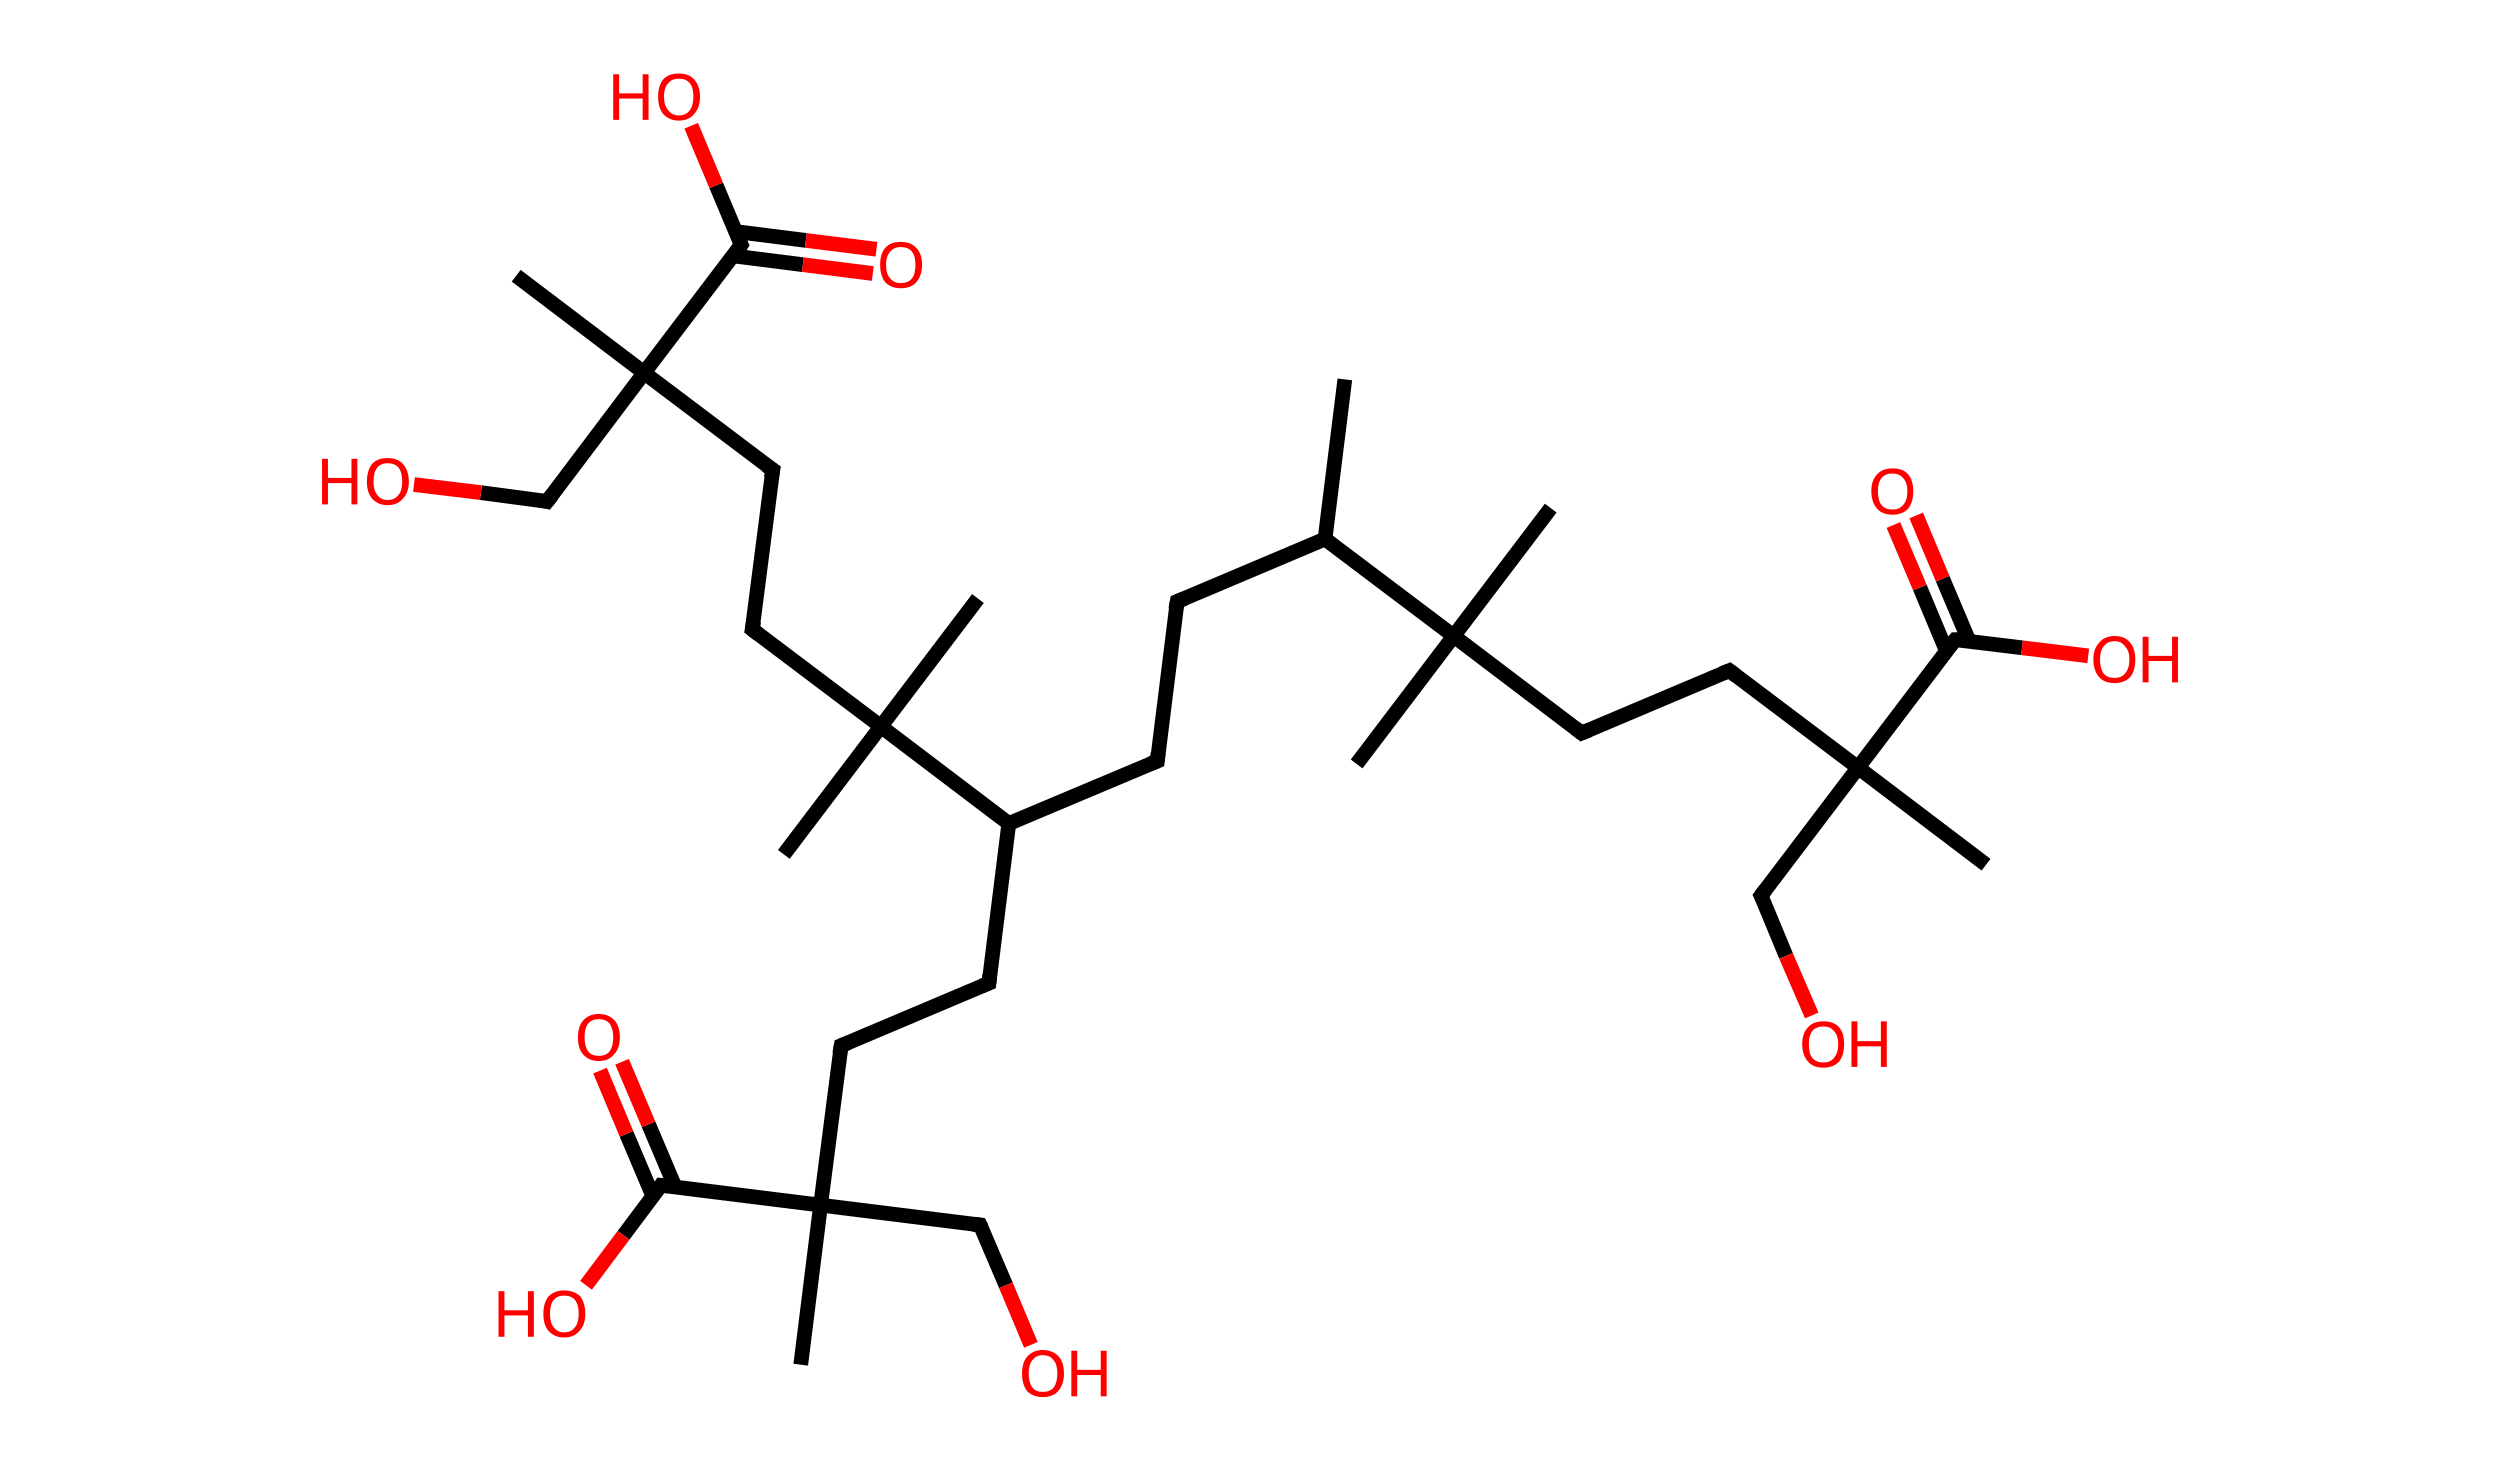 <?xml version='1.0' encoding='ASCII' standalone='yes'?>
<svg xmlns="http://www.w3.org/2000/svg" xmlns:rdkit="http://www.rdkit.org/xml" xmlns:xlink="http://www.w3.org/1999/xlink" version="1.1" baseProfile="full" xml:space="preserve" width="340px" height="200px" viewBox="0 0 340 200">
<!-- END OF HEADER -->
<rect style="opacity:1.0;fill:#FFFFFF;stroke:none" width="340.0" height="200.0" x="0.0" y="0.0"> </rect>
<path class="bond-0 atom-0 atom-1" d="M 182.9,51.6 L 180.2,73.3" style="fill:none;fill-rule:evenodd;stroke:#000000;stroke-width:2.0px;stroke-linecap:butt;stroke-linejoin:miter;stroke-opacity:1"/>
<path class="bond-1 atom-1 atom-2" d="M 180.2,73.3 L 160.1,81.8" style="fill:none;fill-rule:evenodd;stroke:#000000;stroke-width:2.0px;stroke-linecap:butt;stroke-linejoin:miter;stroke-opacity:1"/>
<path class="bond-2 atom-2 atom-3" d="M 160.1,81.8 L 157.4,103.5" style="fill:none;fill-rule:evenodd;stroke:#000000;stroke-width:2.0px;stroke-linecap:butt;stroke-linejoin:miter;stroke-opacity:1"/>
<path class="bond-3 atom-3 atom-4" d="M 157.4,103.5 L 137.2,112.0" style="fill:none;fill-rule:evenodd;stroke:#000000;stroke-width:2.0px;stroke-linecap:butt;stroke-linejoin:miter;stroke-opacity:1"/>
<path class="bond-4 atom-4 atom-5" d="M 137.2,112.0 L 134.5,133.7" style="fill:none;fill-rule:evenodd;stroke:#000000;stroke-width:2.0px;stroke-linecap:butt;stroke-linejoin:miter;stroke-opacity:1"/>
<path class="bond-5 atom-5 atom-6" d="M 134.5,133.7 L 114.4,142.2" style="fill:none;fill-rule:evenodd;stroke:#000000;stroke-width:2.0px;stroke-linecap:butt;stroke-linejoin:miter;stroke-opacity:1"/>
<path class="bond-6 atom-6 atom-7" d="M 114.4,142.2 L 111.6,163.9" style="fill:none;fill-rule:evenodd;stroke:#000000;stroke-width:2.0px;stroke-linecap:butt;stroke-linejoin:miter;stroke-opacity:1"/>
<path class="bond-7 atom-7 atom-8" d="M 111.6,163.9 L 108.9,185.6" style="fill:none;fill-rule:evenodd;stroke:#000000;stroke-width:2.0px;stroke-linecap:butt;stroke-linejoin:miter;stroke-opacity:1"/>
<path class="bond-8 atom-7 atom-9" d="M 111.6,163.9 L 133.3,166.6" style="fill:none;fill-rule:evenodd;stroke:#000000;stroke-width:2.0px;stroke-linecap:butt;stroke-linejoin:miter;stroke-opacity:1"/>
<path class="bond-9 atom-9 atom-10" d="M 133.3,166.6 L 136.8,174.8" style="fill:none;fill-rule:evenodd;stroke:#000000;stroke-width:2.0px;stroke-linecap:butt;stroke-linejoin:miter;stroke-opacity:1"/>
<path class="bond-9 atom-9 atom-10" d="M 136.8,174.8 L 140.2,182.9" style="fill:none;fill-rule:evenodd;stroke:#FF0000;stroke-width:2.0px;stroke-linecap:butt;stroke-linejoin:miter;stroke-opacity:1"/>
<path class="bond-10 atom-7 atom-11" d="M 111.6,163.9 L 89.9,161.2" style="fill:none;fill-rule:evenodd;stroke:#000000;stroke-width:2.0px;stroke-linecap:butt;stroke-linejoin:miter;stroke-opacity:1"/>
<path class="bond-11 atom-11 atom-12" d="M 91.8,161.4 L 88.2,152.9" style="fill:none;fill-rule:evenodd;stroke:#000000;stroke-width:2.0px;stroke-linecap:butt;stroke-linejoin:miter;stroke-opacity:1"/>
<path class="bond-11 atom-11 atom-12" d="M 88.2,152.9 L 84.6,144.4" style="fill:none;fill-rule:evenodd;stroke:#FF0000;stroke-width:2.0px;stroke-linecap:butt;stroke-linejoin:miter;stroke-opacity:1"/>
<path class="bond-11 atom-11 atom-12" d="M 88.8,162.7 L 85.2,154.2" style="fill:none;fill-rule:evenodd;stroke:#000000;stroke-width:2.0px;stroke-linecap:butt;stroke-linejoin:miter;stroke-opacity:1"/>
<path class="bond-11 atom-11 atom-12" d="M 85.2,154.2 L 81.6,145.6" style="fill:none;fill-rule:evenodd;stroke:#FF0000;stroke-width:2.0px;stroke-linecap:butt;stroke-linejoin:miter;stroke-opacity:1"/>
<path class="bond-12 atom-11 atom-13" d="M 89.9,161.2 L 84.8,168.0" style="fill:none;fill-rule:evenodd;stroke:#000000;stroke-width:2.0px;stroke-linecap:butt;stroke-linejoin:miter;stroke-opacity:1"/>
<path class="bond-12 atom-11 atom-13" d="M 84.8,168.0 L 79.7,174.8" style="fill:none;fill-rule:evenodd;stroke:#FF0000;stroke-width:2.0px;stroke-linecap:butt;stroke-linejoin:miter;stroke-opacity:1"/>
<path class="bond-13 atom-4 atom-14" d="M 137.2,112.0 L 119.8,98.8" style="fill:none;fill-rule:evenodd;stroke:#000000;stroke-width:2.0px;stroke-linecap:butt;stroke-linejoin:miter;stroke-opacity:1"/>
<path class="bond-14 atom-14 atom-15" d="M 119.8,98.8 L 106.6,116.2" style="fill:none;fill-rule:evenodd;stroke:#000000;stroke-width:2.0px;stroke-linecap:butt;stroke-linejoin:miter;stroke-opacity:1"/>
<path class="bond-15 atom-14 atom-16" d="M 119.8,98.8 L 133.0,81.4" style="fill:none;fill-rule:evenodd;stroke:#000000;stroke-width:2.0px;stroke-linecap:butt;stroke-linejoin:miter;stroke-opacity:1"/>
<path class="bond-16 atom-14 atom-17" d="M 119.8,98.8 L 102.3,85.6" style="fill:none;fill-rule:evenodd;stroke:#000000;stroke-width:2.0px;stroke-linecap:butt;stroke-linejoin:miter;stroke-opacity:1"/>
<path class="bond-17 atom-17 atom-18" d="M 102.3,85.6 L 105.1,63.9" style="fill:none;fill-rule:evenodd;stroke:#000000;stroke-width:2.0px;stroke-linecap:butt;stroke-linejoin:miter;stroke-opacity:1"/>
<path class="bond-18 atom-18 atom-19" d="M 105.1,63.9 L 87.6,50.7" style="fill:none;fill-rule:evenodd;stroke:#000000;stroke-width:2.0px;stroke-linecap:butt;stroke-linejoin:miter;stroke-opacity:1"/>
<path class="bond-19 atom-19 atom-20" d="M 87.6,50.7 L 70.2,37.5" style="fill:none;fill-rule:evenodd;stroke:#000000;stroke-width:2.0px;stroke-linecap:butt;stroke-linejoin:miter;stroke-opacity:1"/>
<path class="bond-20 atom-19 atom-21" d="M 87.6,50.7 L 74.4,68.2" style="fill:none;fill-rule:evenodd;stroke:#000000;stroke-width:2.0px;stroke-linecap:butt;stroke-linejoin:miter;stroke-opacity:1"/>
<path class="bond-21 atom-21 atom-22" d="M 74.4,68.2 L 65.4,67.0" style="fill:none;fill-rule:evenodd;stroke:#000000;stroke-width:2.0px;stroke-linecap:butt;stroke-linejoin:miter;stroke-opacity:1"/>
<path class="bond-21 atom-21 atom-22" d="M 65.4,67.0 L 56.3,65.9" style="fill:none;fill-rule:evenodd;stroke:#FF0000;stroke-width:2.0px;stroke-linecap:butt;stroke-linejoin:miter;stroke-opacity:1"/>
<path class="bond-22 atom-19 atom-23" d="M 87.6,50.7 L 100.8,33.3" style="fill:none;fill-rule:evenodd;stroke:#000000;stroke-width:2.0px;stroke-linecap:butt;stroke-linejoin:miter;stroke-opacity:1"/>
<path class="bond-23 atom-23 atom-24" d="M 99.7,34.8 L 109.2,36.0" style="fill:none;fill-rule:evenodd;stroke:#000000;stroke-width:2.0px;stroke-linecap:butt;stroke-linejoin:miter;stroke-opacity:1"/>
<path class="bond-23 atom-23 atom-24" d="M 109.2,36.0 L 118.7,37.2" style="fill:none;fill-rule:evenodd;stroke:#FF0000;stroke-width:2.0px;stroke-linecap:butt;stroke-linejoin:miter;stroke-opacity:1"/>
<path class="bond-23 atom-23 atom-24" d="M 100.1,31.5 L 109.6,32.7" style="fill:none;fill-rule:evenodd;stroke:#000000;stroke-width:2.0px;stroke-linecap:butt;stroke-linejoin:miter;stroke-opacity:1"/>
<path class="bond-23 atom-23 atom-24" d="M 109.6,32.7 L 119.2,33.9" style="fill:none;fill-rule:evenodd;stroke:#FF0000;stroke-width:2.0px;stroke-linecap:butt;stroke-linejoin:miter;stroke-opacity:1"/>
<path class="bond-24 atom-23 atom-25" d="M 100.8,33.3 L 97.4,25.2" style="fill:none;fill-rule:evenodd;stroke:#000000;stroke-width:2.0px;stroke-linecap:butt;stroke-linejoin:miter;stroke-opacity:1"/>
<path class="bond-24 atom-23 atom-25" d="M 97.4,25.2 L 94.0,17.1" style="fill:none;fill-rule:evenodd;stroke:#FF0000;stroke-width:2.0px;stroke-linecap:butt;stroke-linejoin:miter;stroke-opacity:1"/>
<path class="bond-25 atom-1 atom-26" d="M 180.2,73.3 L 197.7,86.5" style="fill:none;fill-rule:evenodd;stroke:#000000;stroke-width:2.0px;stroke-linecap:butt;stroke-linejoin:miter;stroke-opacity:1"/>
<path class="bond-26 atom-26 atom-27" d="M 197.7,86.5 L 184.5,103.9" style="fill:none;fill-rule:evenodd;stroke:#000000;stroke-width:2.0px;stroke-linecap:butt;stroke-linejoin:miter;stroke-opacity:1"/>
<path class="bond-27 atom-26 atom-28" d="M 197.7,86.5 L 210.9,69.1" style="fill:none;fill-rule:evenodd;stroke:#000000;stroke-width:2.0px;stroke-linecap:butt;stroke-linejoin:miter;stroke-opacity:1"/>
<path class="bond-28 atom-26 atom-29" d="M 197.7,86.5 L 215.1,99.7" style="fill:none;fill-rule:evenodd;stroke:#000000;stroke-width:2.0px;stroke-linecap:butt;stroke-linejoin:miter;stroke-opacity:1"/>
<path class="bond-29 atom-29 atom-30" d="M 215.1,99.7 L 235.2,91.2" style="fill:none;fill-rule:evenodd;stroke:#000000;stroke-width:2.0px;stroke-linecap:butt;stroke-linejoin:miter;stroke-opacity:1"/>
<path class="bond-30 atom-30 atom-31" d="M 235.2,91.2 L 252.7,104.4" style="fill:none;fill-rule:evenodd;stroke:#000000;stroke-width:2.0px;stroke-linecap:butt;stroke-linejoin:miter;stroke-opacity:1"/>
<path class="bond-31 atom-31 atom-32" d="M 252.7,104.4 L 270.1,117.6" style="fill:none;fill-rule:evenodd;stroke:#000000;stroke-width:2.0px;stroke-linecap:butt;stroke-linejoin:miter;stroke-opacity:1"/>
<path class="bond-32 atom-31 atom-33" d="M 252.7,104.4 L 239.5,121.8" style="fill:none;fill-rule:evenodd;stroke:#000000;stroke-width:2.0px;stroke-linecap:butt;stroke-linejoin:miter;stroke-opacity:1"/>
<path class="bond-33 atom-33 atom-34" d="M 239.5,121.8 L 242.9,130.0" style="fill:none;fill-rule:evenodd;stroke:#000000;stroke-width:2.0px;stroke-linecap:butt;stroke-linejoin:miter;stroke-opacity:1"/>
<path class="bond-33 atom-33 atom-34" d="M 242.9,130.0 L 246.4,138.1" style="fill:none;fill-rule:evenodd;stroke:#FF0000;stroke-width:2.0px;stroke-linecap:butt;stroke-linejoin:miter;stroke-opacity:1"/>
<path class="bond-34 atom-31 atom-35" d="M 252.7,104.4 L 265.9,87.0" style="fill:none;fill-rule:evenodd;stroke:#000000;stroke-width:2.0px;stroke-linecap:butt;stroke-linejoin:miter;stroke-opacity:1"/>
<path class="bond-35 atom-35 atom-36" d="M 267.8,87.2 L 264.2,78.7" style="fill:none;fill-rule:evenodd;stroke:#000000;stroke-width:2.0px;stroke-linecap:butt;stroke-linejoin:miter;stroke-opacity:1"/>
<path class="bond-35 atom-35 atom-36" d="M 264.2,78.7 L 260.6,70.1" style="fill:none;fill-rule:evenodd;stroke:#FF0000;stroke-width:2.0px;stroke-linecap:butt;stroke-linejoin:miter;stroke-opacity:1"/>
<path class="bond-35 atom-35 atom-36" d="M 264.7,88.5 L 261.1,79.9" style="fill:none;fill-rule:evenodd;stroke:#000000;stroke-width:2.0px;stroke-linecap:butt;stroke-linejoin:miter;stroke-opacity:1"/>
<path class="bond-35 atom-35 atom-36" d="M 261.1,79.9 L 257.5,71.4" style="fill:none;fill-rule:evenodd;stroke:#FF0000;stroke-width:2.0px;stroke-linecap:butt;stroke-linejoin:miter;stroke-opacity:1"/>
<path class="bond-36 atom-35 atom-37" d="M 265.9,87.0 L 275.0,88.1" style="fill:none;fill-rule:evenodd;stroke:#000000;stroke-width:2.0px;stroke-linecap:butt;stroke-linejoin:miter;stroke-opacity:1"/>
<path class="bond-36 atom-35 atom-37" d="M 275.0,88.1 L 284.0,89.2" style="fill:none;fill-rule:evenodd;stroke:#FF0000;stroke-width:2.0px;stroke-linecap:butt;stroke-linejoin:miter;stroke-opacity:1"/>
<path d="M 161.1,81.4 L 160.1,81.8 L 159.9,82.9" style="fill:none;stroke:#000000;stroke-width:2.0px;stroke-linecap:butt;stroke-linejoin:miter;stroke-opacity:1;"/>
<path d="M 157.5,102.4 L 157.4,103.5 L 156.4,103.9" style="fill:none;stroke:#000000;stroke-width:2.0px;stroke-linecap:butt;stroke-linejoin:miter;stroke-opacity:1;"/>
<path d="M 134.6,132.6 L 134.5,133.7 L 133.5,134.1" style="fill:none;stroke:#000000;stroke-width:2.0px;stroke-linecap:butt;stroke-linejoin:miter;stroke-opacity:1;"/>
<path d="M 115.4,141.8 L 114.4,142.2 L 114.2,143.3" style="fill:none;stroke:#000000;stroke-width:2.0px;stroke-linecap:butt;stroke-linejoin:miter;stroke-opacity:1;"/>
<path d="M 132.3,166.5 L 133.3,166.6 L 133.5,167.0" style="fill:none;stroke:#000000;stroke-width:2.0px;stroke-linecap:butt;stroke-linejoin:miter;stroke-opacity:1;"/>
<path d="M 91.0,161.3 L 89.9,161.2 L 89.7,161.5" style="fill:none;stroke:#000000;stroke-width:2.0px;stroke-linecap:butt;stroke-linejoin:miter;stroke-opacity:1;"/>
<path d="M 103.2,86.3 L 102.3,85.6 L 102.5,84.5" style="fill:none;stroke:#000000;stroke-width:2.0px;stroke-linecap:butt;stroke-linejoin:miter;stroke-opacity:1;"/>
<path d="M 104.9,65.0 L 105.1,63.9 L 104.2,63.3" style="fill:none;stroke:#000000;stroke-width:2.0px;stroke-linecap:butt;stroke-linejoin:miter;stroke-opacity:1;"/>
<path d="M 75.1,67.3 L 74.4,68.2 L 74.0,68.1" style="fill:none;stroke:#000000;stroke-width:2.0px;stroke-linecap:butt;stroke-linejoin:miter;stroke-opacity:1;"/>
<path d="M 100.2,34.2 L 100.8,33.3 L 100.6,32.9" style="fill:none;stroke:#000000;stroke-width:2.0px;stroke-linecap:butt;stroke-linejoin:miter;stroke-opacity:1;"/>
<path d="M 214.2,99.0 L 215.1,99.7 L 216.1,99.3" style="fill:none;stroke:#000000;stroke-width:2.0px;stroke-linecap:butt;stroke-linejoin:miter;stroke-opacity:1;"/>
<path d="M 234.2,91.6 L 235.2,91.2 L 236.1,91.9" style="fill:none;stroke:#000000;stroke-width:2.0px;stroke-linecap:butt;stroke-linejoin:miter;stroke-opacity:1;"/>
<path d="M 240.1,121.0 L 239.5,121.8 L 239.7,122.2" style="fill:none;stroke:#000000;stroke-width:2.0px;stroke-linecap:butt;stroke-linejoin:miter;stroke-opacity:1;"/>
<path d="M 265.2,87.8 L 265.9,87.0 L 266.3,87.0" style="fill:none;stroke:#000000;stroke-width:2.0px;stroke-linecap:butt;stroke-linejoin:miter;stroke-opacity:1;"/>
<path class="atom-10" d="M 139.0 186.8 Q 139.0 185.3, 139.7 184.5 Q 140.5 183.6, 141.8 183.6 Q 143.2 183.6, 144.0 184.5 Q 144.7 185.3, 144.7 186.8 Q 144.7 188.3, 143.9 189.2 Q 143.2 190.0, 141.8 190.0 Q 140.5 190.0, 139.7 189.2 Q 139.0 188.3, 139.0 186.8 M 141.8 189.3 Q 142.8 189.3, 143.3 188.7 Q 143.8 188.0, 143.8 186.8 Q 143.8 185.6, 143.3 185.0 Q 142.8 184.3, 141.8 184.3 Q 140.9 184.3, 140.4 185.0 Q 139.9 185.6, 139.9 186.8 Q 139.9 188.0, 140.4 188.7 Q 140.9 189.3, 141.8 189.3 " fill="#FF0000"/>
<path class="atom-10" d="M 145.7 183.7 L 146.5 183.7 L 146.5 186.3 L 149.7 186.3 L 149.7 183.7 L 150.5 183.7 L 150.5 189.9 L 149.7 189.9 L 149.7 187.0 L 146.5 187.0 L 146.5 189.9 L 145.7 189.9 L 145.7 183.7 " fill="#FF0000"/>
<path class="atom-12" d="M 78.6 141.1 Q 78.6 139.6, 79.3 138.8 Q 80.1 137.9, 81.4 137.9 Q 82.8 137.9, 83.6 138.8 Q 84.3 139.6, 84.3 141.1 Q 84.3 142.6, 83.5 143.4 Q 82.8 144.3, 81.4 144.3 Q 80.1 144.3, 79.3 143.4 Q 78.6 142.6, 78.6 141.1 M 81.4 143.6 Q 82.4 143.6, 82.9 143.0 Q 83.4 142.3, 83.4 141.1 Q 83.4 139.9, 82.9 139.2 Q 82.4 138.6, 81.4 138.6 Q 80.5 138.6, 80.0 139.2 Q 79.5 139.8, 79.5 141.1 Q 79.5 142.3, 80.0 143.0 Q 80.5 143.6, 81.4 143.6 " fill="#FF0000"/>
<path class="atom-13" d="M 67.8 175.6 L 68.6 175.6 L 68.6 178.2 L 71.8 178.2 L 71.8 175.6 L 72.6 175.6 L 72.6 181.8 L 71.8 181.8 L 71.8 178.9 L 68.6 178.9 L 68.6 181.8 L 67.8 181.8 L 67.8 175.6 " fill="#FF0000"/>
<path class="atom-13" d="M 73.9 178.7 Q 73.9 177.2, 74.6 176.3 Q 75.4 175.5, 76.7 175.5 Q 78.1 175.5, 78.9 176.3 Q 79.6 177.2, 79.6 178.7 Q 79.6 180.2, 78.8 181.0 Q 78.1 181.9, 76.7 181.9 Q 75.4 181.9, 74.6 181.0 Q 73.9 180.2, 73.9 178.7 M 76.7 181.2 Q 77.7 181.2, 78.2 180.5 Q 78.7 179.9, 78.7 178.7 Q 78.7 177.4, 78.2 176.8 Q 77.7 176.2, 76.7 176.2 Q 75.8 176.2, 75.3 176.8 Q 74.8 177.4, 74.8 178.7 Q 74.8 179.9, 75.3 180.5 Q 75.8 181.2, 76.7 181.2 " fill="#FF0000"/>
<path class="atom-22" d="M 43.8 62.4 L 44.6 62.4 L 44.6 65.0 L 47.8 65.0 L 47.8 62.4 L 48.6 62.4 L 48.6 68.6 L 47.8 68.6 L 47.8 65.7 L 44.6 65.7 L 44.6 68.6 L 43.8 68.6 L 43.8 62.4 " fill="#FF0000"/>
<path class="atom-22" d="M 49.9 65.5 Q 49.9 64.0, 50.6 63.1 Q 51.3 62.3, 52.7 62.3 Q 54.1 62.3, 54.8 63.1 Q 55.6 64.0, 55.6 65.5 Q 55.6 67.0, 54.8 67.8 Q 54.1 68.7, 52.7 68.7 Q 51.4 68.7, 50.6 67.8 Q 49.9 67.0, 49.9 65.5 M 52.7 68.0 Q 53.7 68.0, 54.2 67.3 Q 54.7 66.7, 54.7 65.5 Q 54.7 64.2, 54.2 63.6 Q 53.7 63.0, 52.7 63.0 Q 51.8 63.0, 51.3 63.6 Q 50.8 64.2, 50.8 65.5 Q 50.8 66.7, 51.3 67.3 Q 51.8 68.0, 52.7 68.0 " fill="#FF0000"/>
<path class="atom-24" d="M 119.7 36.0 Q 119.7 34.5, 120.4 33.7 Q 121.1 32.9, 122.5 32.9 Q 123.9 32.9, 124.6 33.7 Q 125.4 34.5, 125.4 36.0 Q 125.4 37.5, 124.6 38.4 Q 123.9 39.2, 122.5 39.2 Q 121.2 39.2, 120.4 38.4 Q 119.7 37.5, 119.7 36.0 M 122.5 38.5 Q 123.5 38.5, 124.0 37.9 Q 124.5 37.3, 124.5 36.0 Q 124.5 34.8, 124.0 34.2 Q 123.5 33.6, 122.5 33.6 Q 121.6 33.6, 121.1 34.2 Q 120.5 34.8, 120.5 36.0 Q 120.5 37.3, 121.1 37.9 Q 121.6 38.5, 122.5 38.5 " fill="#FF0000"/>
<path class="atom-25" d="M 83.4 10.1 L 84.2 10.1 L 84.2 12.7 L 87.4 12.7 L 87.4 10.1 L 88.2 10.1 L 88.2 16.3 L 87.4 16.3 L 87.4 13.4 L 84.2 13.4 L 84.2 16.3 L 83.4 16.3 L 83.4 10.1 " fill="#FF0000"/>
<path class="atom-25" d="M 89.5 13.1 Q 89.5 11.7, 90.2 10.8 Q 90.9 10.0, 92.3 10.0 Q 93.7 10.0, 94.4 10.8 Q 95.2 11.7, 95.2 13.1 Q 95.2 14.7, 94.4 15.5 Q 93.7 16.4, 92.3 16.4 Q 91.0 16.4, 90.2 15.5 Q 89.5 14.7, 89.5 13.1 M 92.3 15.7 Q 93.3 15.7, 93.8 15.0 Q 94.3 14.4, 94.3 13.1 Q 94.3 11.9, 93.8 11.3 Q 93.3 10.7, 92.3 10.7 Q 91.4 10.7, 90.9 11.3 Q 90.3 11.9, 90.3 13.1 Q 90.3 14.4, 90.9 15.0 Q 91.4 15.7, 92.3 15.7 " fill="#FF0000"/>
<path class="atom-34" d="M 245.1 142.0 Q 245.1 140.5, 245.9 139.7 Q 246.6 138.9, 248.0 138.9 Q 249.4 138.9, 250.1 139.7 Q 250.8 140.5, 250.8 142.0 Q 250.8 143.5, 250.1 144.4 Q 249.3 145.2, 248.0 145.2 Q 246.6 145.2, 245.9 144.4 Q 245.1 143.5, 245.1 142.0 M 248.0 144.5 Q 248.9 144.5, 249.4 143.9 Q 250.0 143.2, 250.0 142.0 Q 250.0 140.8, 249.4 140.2 Q 248.9 139.6, 248.0 139.6 Q 247.0 139.6, 246.5 140.2 Q 246.0 140.8, 246.0 142.0 Q 246.0 143.3, 246.5 143.9 Q 247.0 144.5, 248.0 144.5 " fill="#FF0000"/>
<path class="atom-34" d="M 251.8 138.9 L 252.6 138.9 L 252.6 141.6 L 255.8 141.6 L 255.8 138.9 L 256.6 138.9 L 256.6 145.1 L 255.8 145.1 L 255.8 142.3 L 252.6 142.3 L 252.6 145.1 L 251.8 145.1 L 251.8 138.9 " fill="#FF0000"/>
<path class="atom-36" d="M 254.5 66.8 Q 254.5 65.3, 255.3 64.5 Q 256.0 63.7, 257.4 63.7 Q 258.8 63.7, 259.5 64.5 Q 260.2 65.3, 260.2 66.8 Q 260.2 68.3, 259.5 69.2 Q 258.7 70.0, 257.4 70.0 Q 256.0 70.0, 255.3 69.2 Q 254.5 68.3, 254.5 66.8 M 257.4 69.3 Q 258.3 69.3, 258.8 68.7 Q 259.4 68.1, 259.4 66.8 Q 259.4 65.6, 258.8 65.0 Q 258.3 64.4, 257.4 64.4 Q 256.4 64.4, 255.9 65.0 Q 255.4 65.6, 255.4 66.8 Q 255.4 68.1, 255.9 68.7 Q 256.4 69.3, 257.4 69.3 " fill="#FF0000"/>
<path class="atom-37" d="M 284.7 89.7 Q 284.7 88.2, 285.5 87.4 Q 286.2 86.5, 287.6 86.5 Q 289.0 86.5, 289.7 87.4 Q 290.4 88.2, 290.4 89.7 Q 290.4 91.2, 289.7 92.1 Q 288.9 92.9, 287.6 92.9 Q 286.2 92.9, 285.5 92.1 Q 284.7 91.2, 284.7 89.7 M 287.6 92.2 Q 288.5 92.2, 289.0 91.6 Q 289.6 90.9, 289.6 89.7 Q 289.6 88.5, 289.0 87.9 Q 288.5 87.2, 287.6 87.2 Q 286.6 87.2, 286.1 87.9 Q 285.6 88.5, 285.6 89.7 Q 285.6 90.9, 286.1 91.6 Q 286.6 92.2, 287.6 92.2 " fill="#FF0000"/>
<path class="atom-37" d="M 291.4 86.6 L 292.2 86.6 L 292.2 89.2 L 295.4 89.2 L 295.4 86.6 L 296.2 86.6 L 296.2 92.8 L 295.4 92.8 L 295.4 89.9 L 292.2 89.9 L 292.2 92.8 L 291.4 92.8 L 291.4 86.6 " fill="#FF0000"/>
</svg>
